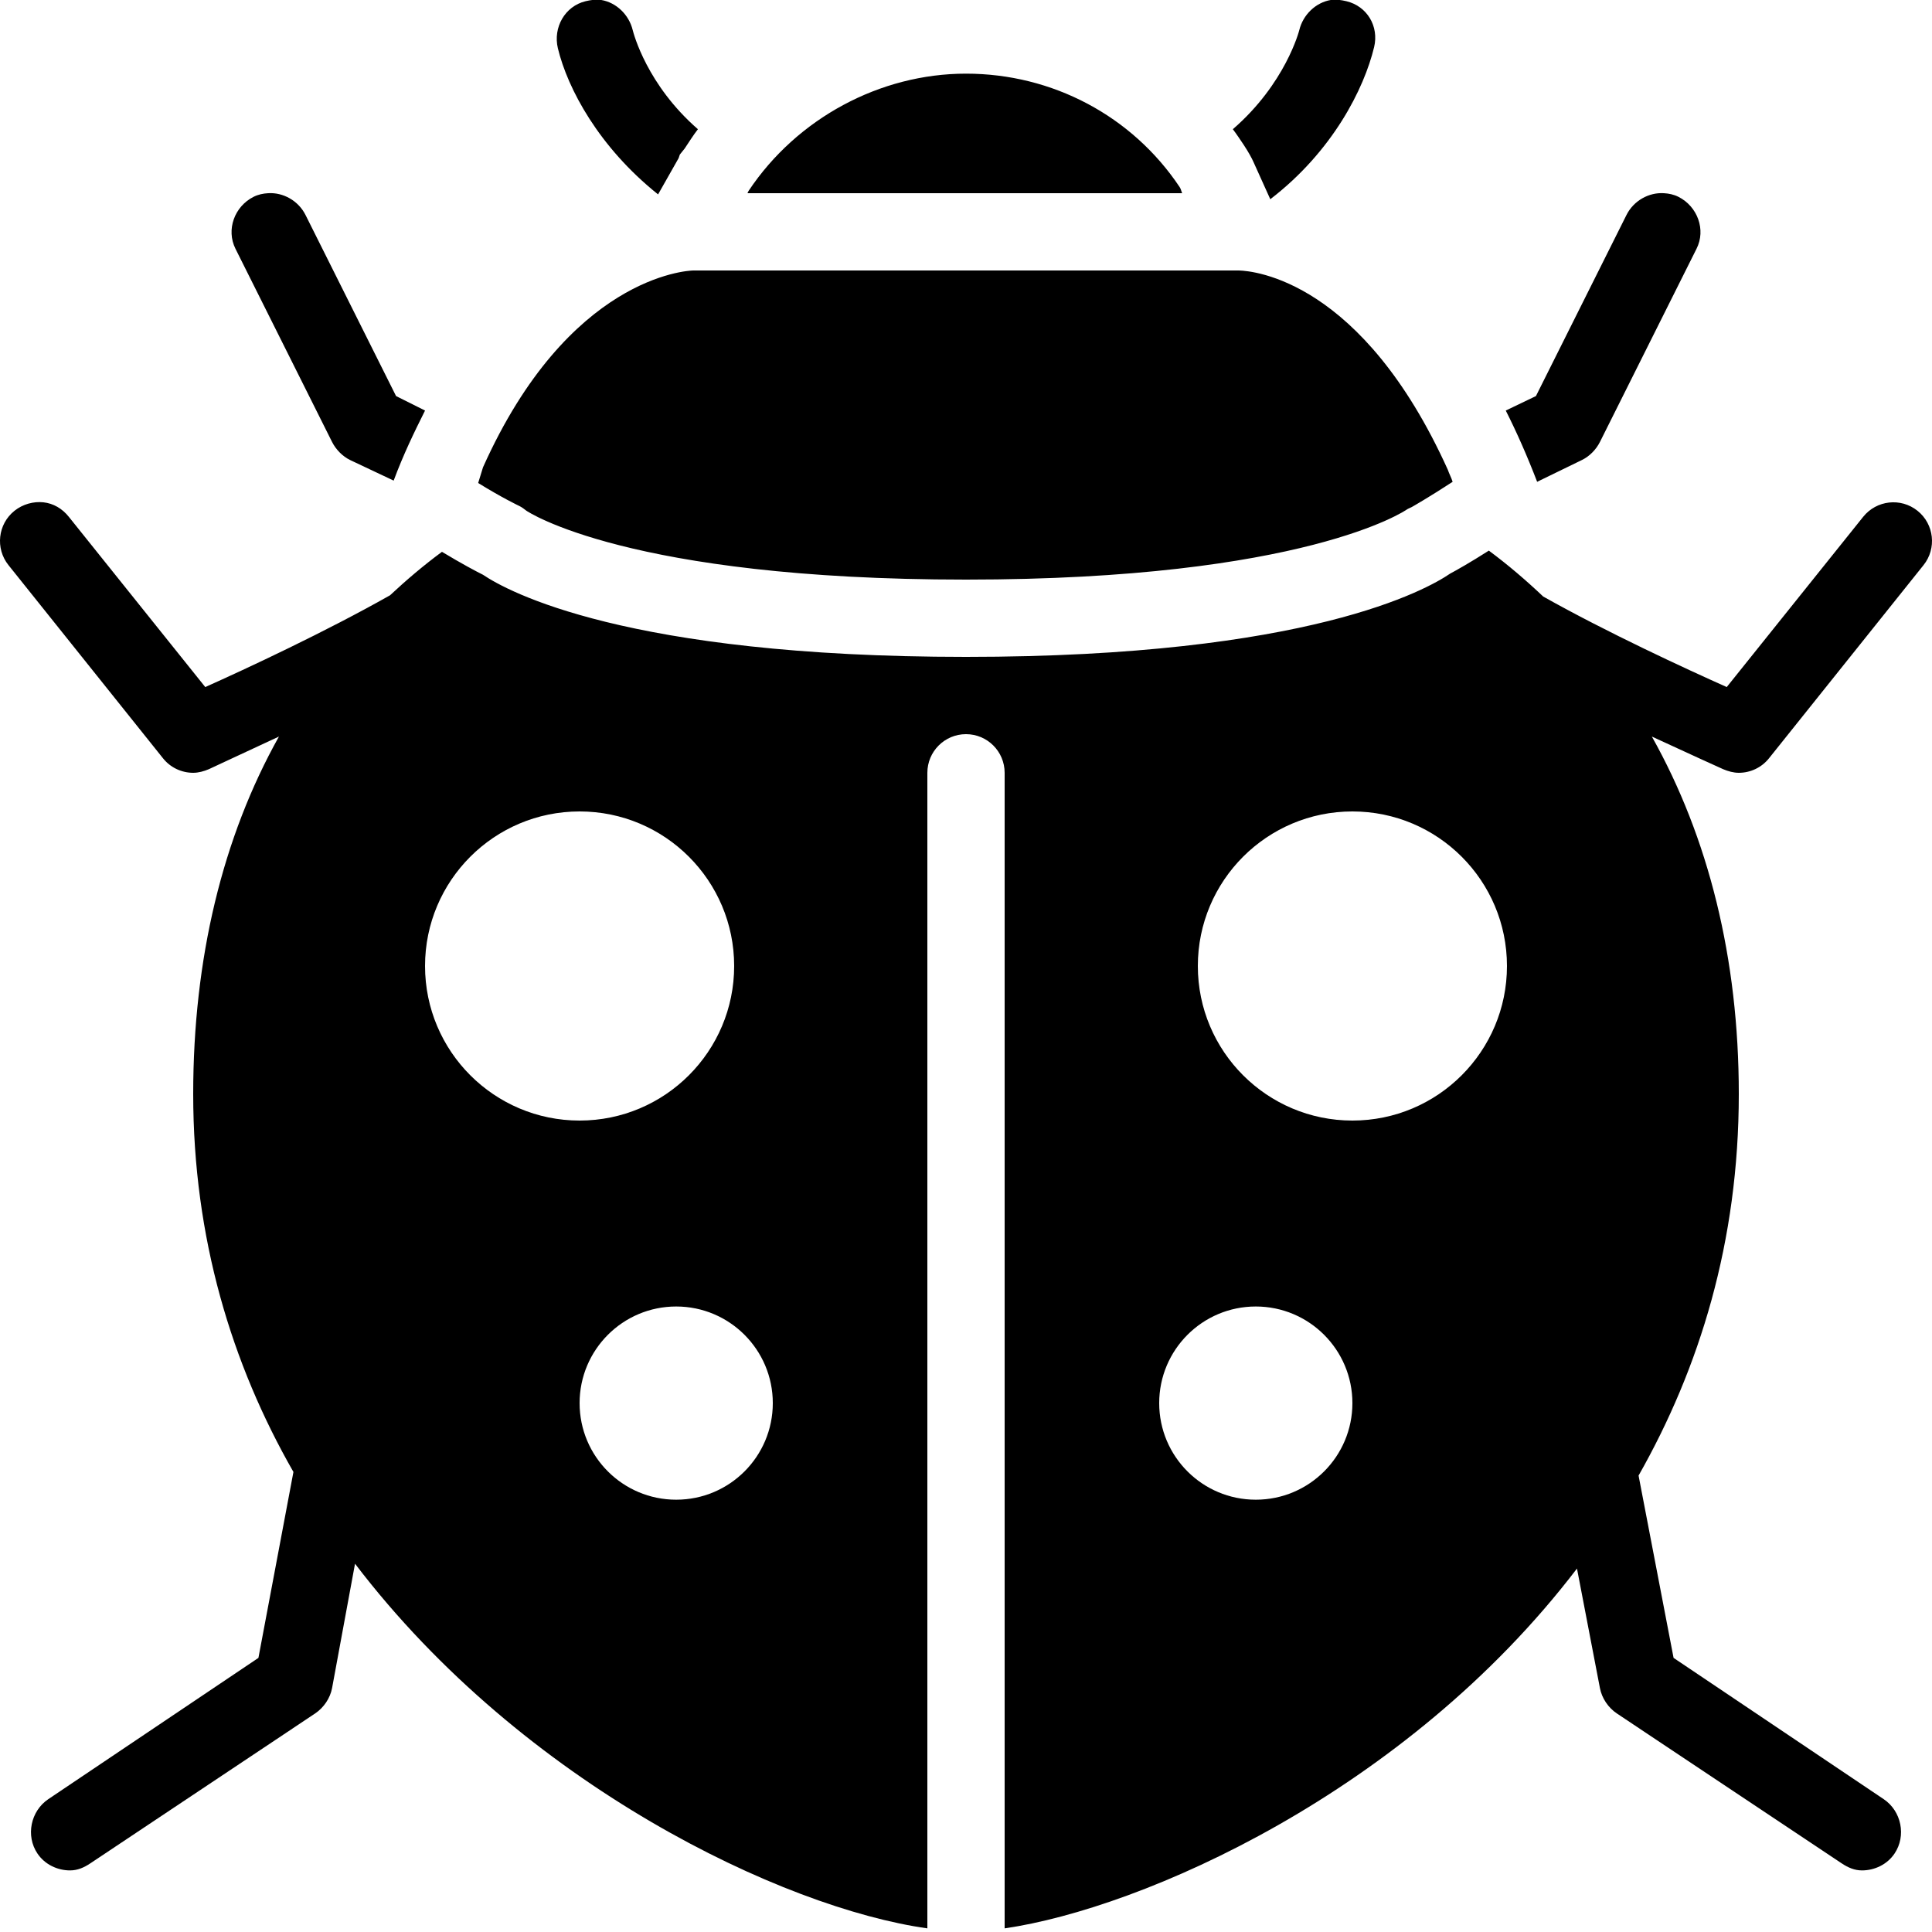<svg xmlns="http://www.w3.org/2000/svg" width="50" height="50" viewBox="0 0 50 50">    <path d="M 15.562 0 C 15.434 -0.021 15.291 -0.001 15.156 0.031 C 14.619 0.16 14.309 0.712 14.438 1.25 C 14.691 2.298 15.498 3.806 17.031 5.031 L 17.562 4.094 L 17.594 4 L 17.719 3.844 C 17.833 3.673 17.938 3.505 18.062 3.344 C 16.744 2.197 16.399 0.875 16.375 0.781 C 16.278 0.379 15.947 0.064 15.562 0 z M 34.438 0 C 34.054 0.065 33.722 0.379 33.625 0.781 C 33.619 0.805 33.267 2.166 31.906 3.344 C 32.005 3.475 32.096 3.612 32.188 3.75 C 32.312 3.937 32.401 4.103 32.438 4.188 L 32.875 5.156 C 34.49 3.916 35.303 2.296 35.562 1.219 C 35.691 0.681 35.381 0.16 34.844 0.031 C 34.711 0 34.565 -0.022 34.438 0 z M 25 1.906 C 22.778 1.906 20.628 3.059 19.375 4.938 C 19.363 4.955 19.355 4.982 19.344 5 L 30.594 5 C 30.571 4.948 30.563 4.893 30.531 4.844 C 29.302 3 27.234 1.906 25 1.906 z M 6.938 5 C 6.808 5.008 6.686 5.032 6.562 5.094 C 6.069 5.342 5.847 5.944 6.094 6.438 L 8.594 11.438 C 8.693 11.634 8.864 11.81 9.062 11.906 L 10.188 12.438 C 10.44 11.761 10.72 11.184 11 10.625 L 10.25 10.25 L 7.906 5.562 C 7.72 5.192 7.326 4.975 6.938 5 z M 43.062 5 C 42.674 4.975 42.28 5.192 42.094 5.562 L 39.75 10.25 L 38.969 10.625 C 39.251 11.182 39.522 11.796 39.781 12.469 L 40.938 11.906 C 41.136 11.81 41.307 11.636 41.406 11.438 L 43.906 6.438 C 44.155 5.946 43.931 5.342 43.438 5.094 C 43.314 5.032 43.192 5.008 43.062 5 z M 17.938 7 C 17.782 7.004 14.71 7.163 12.5 12.094 C 12.456 12.234 12.418 12.354 12.375 12.5 C 12.99 12.881 13.425 13.088 13.438 13.094 C 13.504 13.125 13.567 13.174 13.625 13.219 C 13.635 13.225 16.234 15 25 15 C 33.767 15 36.381 13.206 36.406 13.188 C 36.445 13.161 36.489 13.147 36.531 13.125 C 36.542 13.12 36.99 12.864 37.594 12.469 C 37.558 12.355 37.506 12.266 37.469 12.156 C 35.255 7.262 32.456 7.011 32.062 7 L 17.938 7 z M 1.125 13 C 0.871 12.972 0.591 13.046 0.375 13.219 C -0.056 13.563 -0.126 14.194 0.219 14.625 L 4.219 19.625 C 4.413 19.868 4.703 20 5 20 C 5.133 20 5.28 19.961 5.406 19.906 C 5.468 19.88 6.287 19.492 7.219 19.062 C 5.759 21.668 5 24.812 5 28.312 C 5 32.04 5.998 35.308 7.594 38.094 L 6.688 42.906 L 1.25 46.562 C 0.792 46.871 0.661 47.511 0.969 47.969 C 1.162 48.256 1.49 48.406 1.812 48.406 C 2.005 48.406 2.172 48.335 2.344 48.219 L 8.156 44.344 C 8.378 44.194 8.545 43.95 8.594 43.688 L 9.188 40.469 C 13.556 46.202 20.279 49.384 24 49.906 L 24 20 C 24 19.448 24.448 19 25 19 C 25.552 19 26 19.448 26 20 L 26 49.906 C 29.556 49.39 36.383 46.398 40.812 40.594 L 41.406 43.688 C 41.456 43.95 41.621 44.195 41.844 44.344 L 47.656 48.219 C 47.827 48.334 47.996 48.406 48.188 48.406 C 48.51 48.406 48.839 48.256 49.031 47.969 C 49.339 47.511 49.209 46.871 48.75 46.562 L 43.312 42.906 L 42.406 38.188 C 43.982 35.41 45 32.138 45 28.312 C 45 24.806 44.217 21.677 42.75 19.062 C 43.702 19.502 44.53 19.879 44.594 19.906 C 44.721 19.961 44.867 20 45 20 C 45.297 20 45.587 19.868 45.781 19.625 L 49.781 14.625 C 50.126 14.194 50.056 13.564 49.625 13.219 C 49.193 12.873 48.565 12.944 48.219 13.375 L 44.688 17.781 C 43.63 17.309 41.581 16.363 39.938 15.438 C 39.494 15.018 39.029 14.619 38.531 14.25 C 38.048 14.559 37.681 14.764 37.531 14.844 C 36.943 15.247 33.878 17 25 17 C 16.202 17 13.128 15.299 12.5 14.875 C 12.335 14.794 11.938 14.583 11.438 14.281 C 10.964 14.631 10.518 15.01 10.094 15.406 C 8.445 16.34 6.379 17.305 5.312 17.781 L 1.781 13.375 C 1.609 13.159 1.379 13.028 1.125 13 z M 15 21 C 17.209 21 19 22.791 19 25 C 19 27.209 17.209 29 15 29 C 12.791 29 11 27.209 11 25 C 11 22.791 12.791 21 15 21 z M 35 21 C 37.209 21 39 22.791 39 25 C 39 27.209 37.209 29 35 29 C 32.791 29 31 27.209 31 25 C 31 22.791 32.791 21 35 21 z M 17.5 33.812 C 18.881 33.812 20 34.932 20 36.312 C 20 37.694 18.881 38.812 17.5 38.812 C 16.119 38.812 15 37.694 15 36.312 C 15 34.932 16.119 33.812 17.5 33.812 z M 32.5 33.812 C 33.881 33.812 35 34.932 35 36.312 C 35 37.694 33.881 38.812 32.5 38.812 C 31.119 38.812 30 37.694 30 36.312 C 30 34.932 31.119 33.812 32.5 33.812 z"></path></svg>